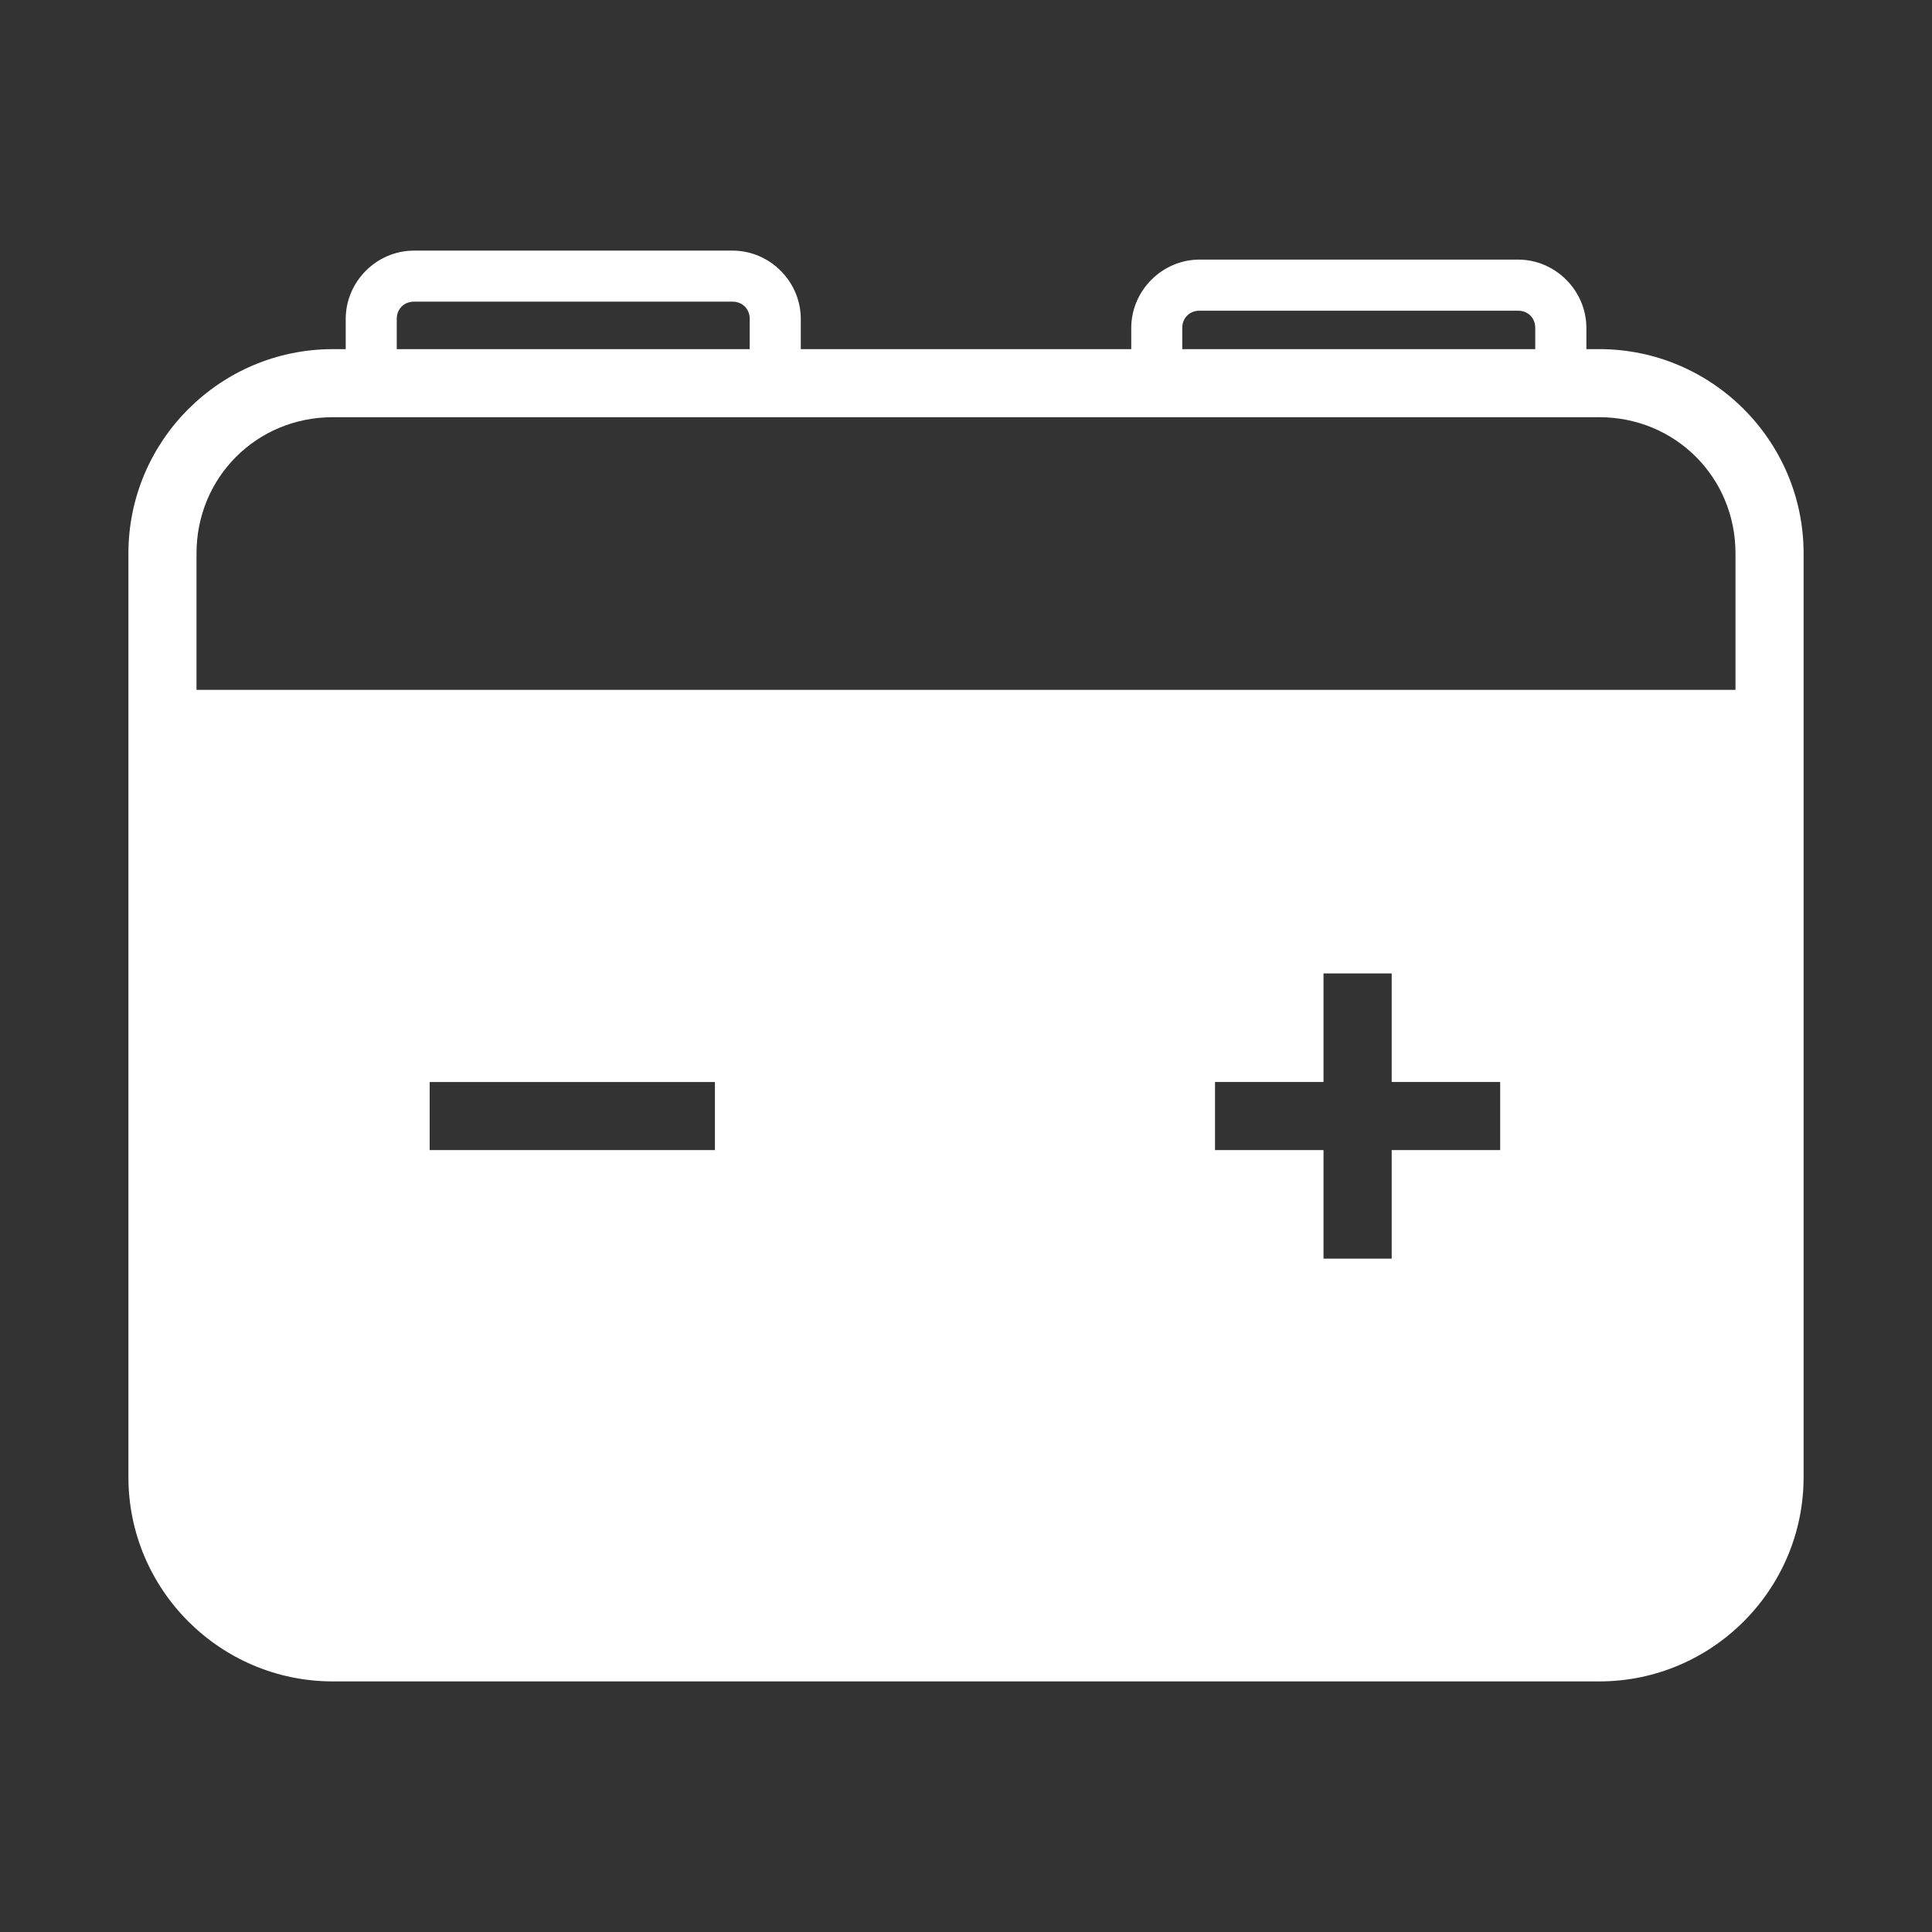 <?xml version="1.0" encoding="utf-8"?>
<!-- Generator: Adobe Illustrator 16.0.0, SVG Export Plug-In . SVG Version: 6.00 Build 0)  -->
<!DOCTYPE svg PUBLIC "-//W3C//DTD SVG 1.1//EN" "http://www.w3.org/Graphics/SVG/1.1/DTD/svg11.dtd">
<svg version="1.1" id="Layer_1" xmlns="http://www.w3.org/2000/svg" xmlns:xlink="http://www.w3.org/1999/xlink" x="0px" y="0px"
	 width="128px" height="128px" viewBox="0 0 128 128" enable-background="new 0 0 128 128" xml:space="preserve">
<rect x="0" y="0" width="128" height="128" fill="#333333" stroke="none"/>
<g>
	<path fill="#FFFFFF" d="M27.432,16.604c-2.484,0-4.527,2.05-4.527,4.528v2h-0.858c-7.463,0-13.539,6.074-13.539,13.531v61.202
		c0,7.457,6.075,13.532,13.539,13.532h83.914c7.457,0,13.532-6.075,13.532-13.532V36.662c0-7.457-6.075-13.531-13.532-13.531h-0.859
		V21.73c0-2.477-2.049-4.531-4.526-4.531h-21.1c-2.479,0-4.528,2.054-4.528,4.531v1.401H53.054v-2c0-2.478-2.043-4.528-4.527-4.528
		H27.432z M27.432,19.985h21.094c0.666,0,1.145,0.485,1.145,1.146v2H26.286v-2C26.286,20.47,26.765,19.985,27.432,19.985
		L27.432,19.985z M79.475,20.585h21.1c0.66,0,1.139,0.479,1.139,1.145v1.401H78.328V21.73
		C78.328,21.064,78.808,20.585,79.475,20.585L79.475,20.585z M22.046,27.641h83.914c5.034,0,9.021,3.987,9.021,9.021v9.044H13.019
		v-9.044C13.019,31.628,17.005,27.641,22.046,27.641L22.046,27.641z M87.686,64.492h4.517v7.193h7.188v4.511h-7.188v7.193h-4.517
		v-7.193h-7.188v-4.511h7.188V64.492z M28.467,71.686h18.898v4.511H28.467V71.686z M28.467,71.686"/>
</g>
</svg>
